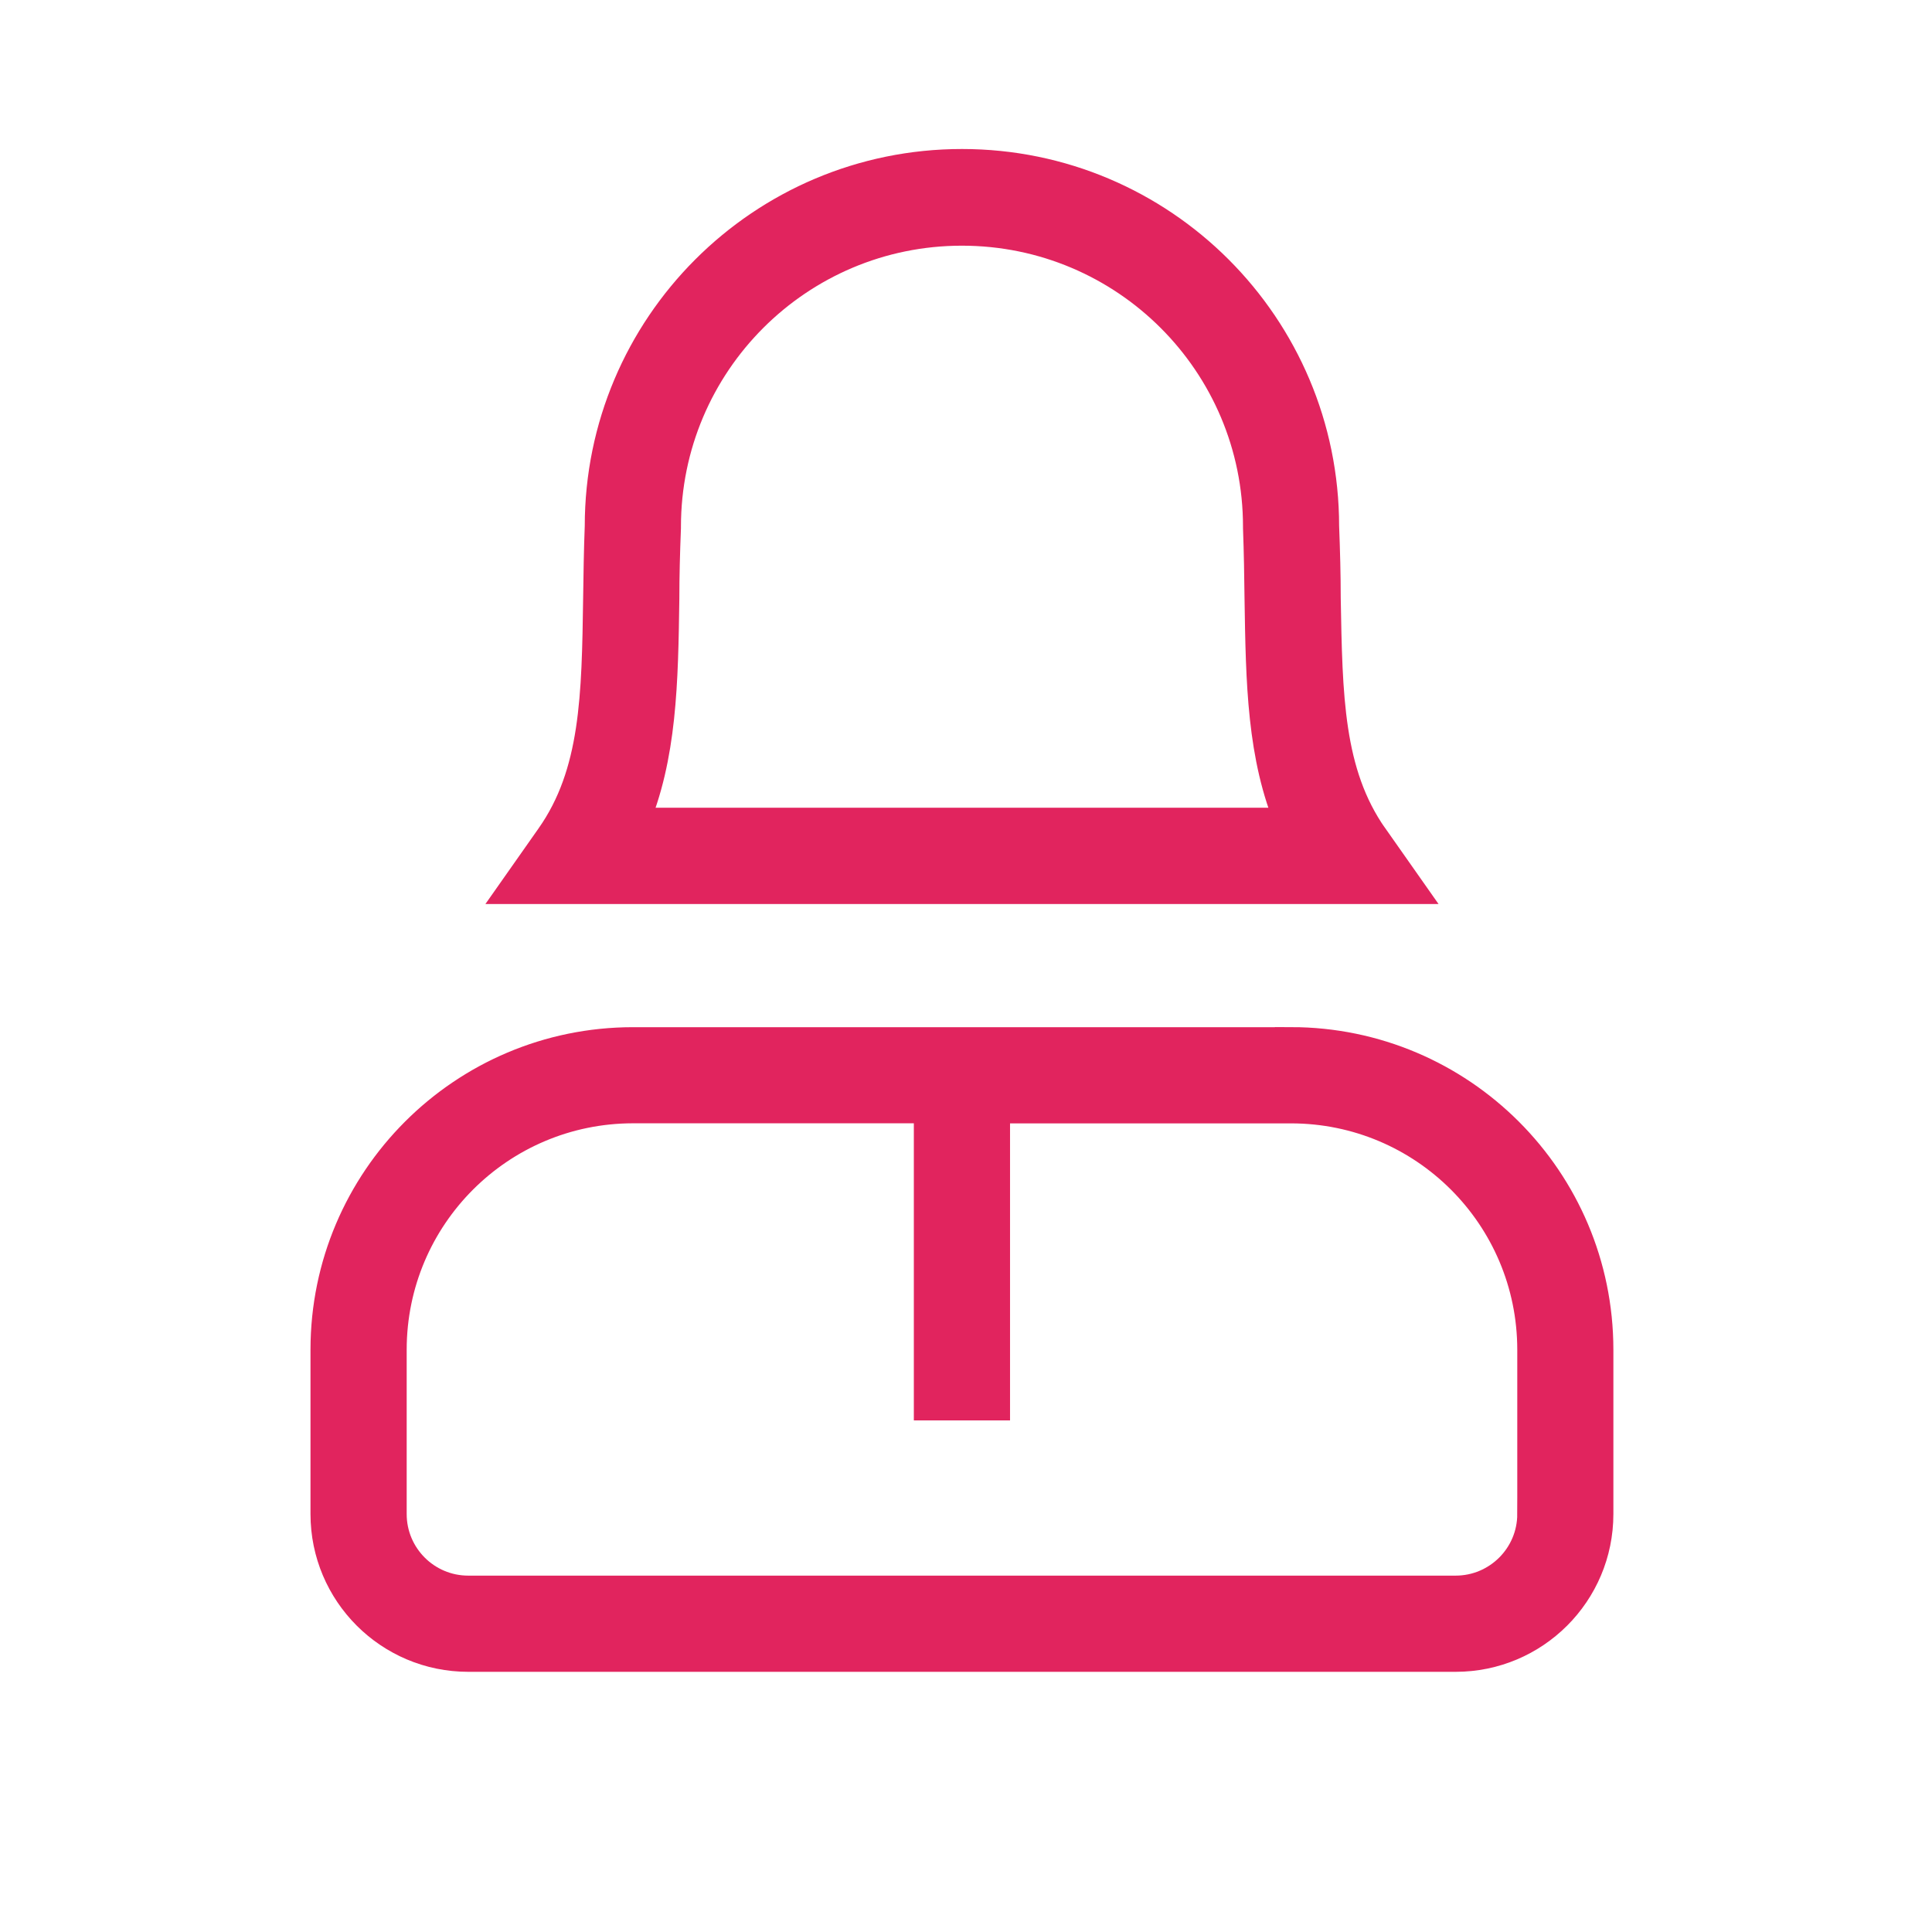 <svg xmlns="http://www.w3.org/2000/svg" width="24" height="24" viewBox="0 0 24 24">
    <path fill="#E1245E" stroke="#E1245E" stroke-width=".4" d="M16.038 12.96H7.861c-2.1.002-3.802 1.704-3.804 3.804v2.044c0 .972.788 1.76 1.76 1.76h12.265c.972 0 1.76-.788 1.76-1.76v-2.044c-.002-2.1-1.704-3.802-3.804-3.805h0zm3.01 5.848c0 .533-.433.965-.966.965H5.817c-.533 0-.965-.432-.965-.965v-2.044c.002-1.662 1.348-3.008 3.01-3.01h3.69v3.691h.795v-3.69h3.691c1.662.001 3.008 1.347 3.01 3.009v2.044zm-2.004-8.404c-.557-.795-.567-1.757-.589-2.977 0-.285-.008-.579-.02-.89 0-2.477-2.008-4.486-4.485-4.486-2.478 0-4.486 2.009-4.486 4.486-.012.311-.016.605-.02.89-.018 1.22-.031 2.183-.589 2.977l-.44.626h11.07l-.44-.626zm-9.19-.17c.356-.835.37-1.76.385-2.796 0-.283.008-.576.02-.88v-.015c0-2.039 1.652-3.691 3.69-3.691 2.04 0 3.692 1.652 3.692 3.69v.015c.011.305.016.598.019.88.016 1.038.03 1.962.386 2.797H7.853z"/>
</svg>
